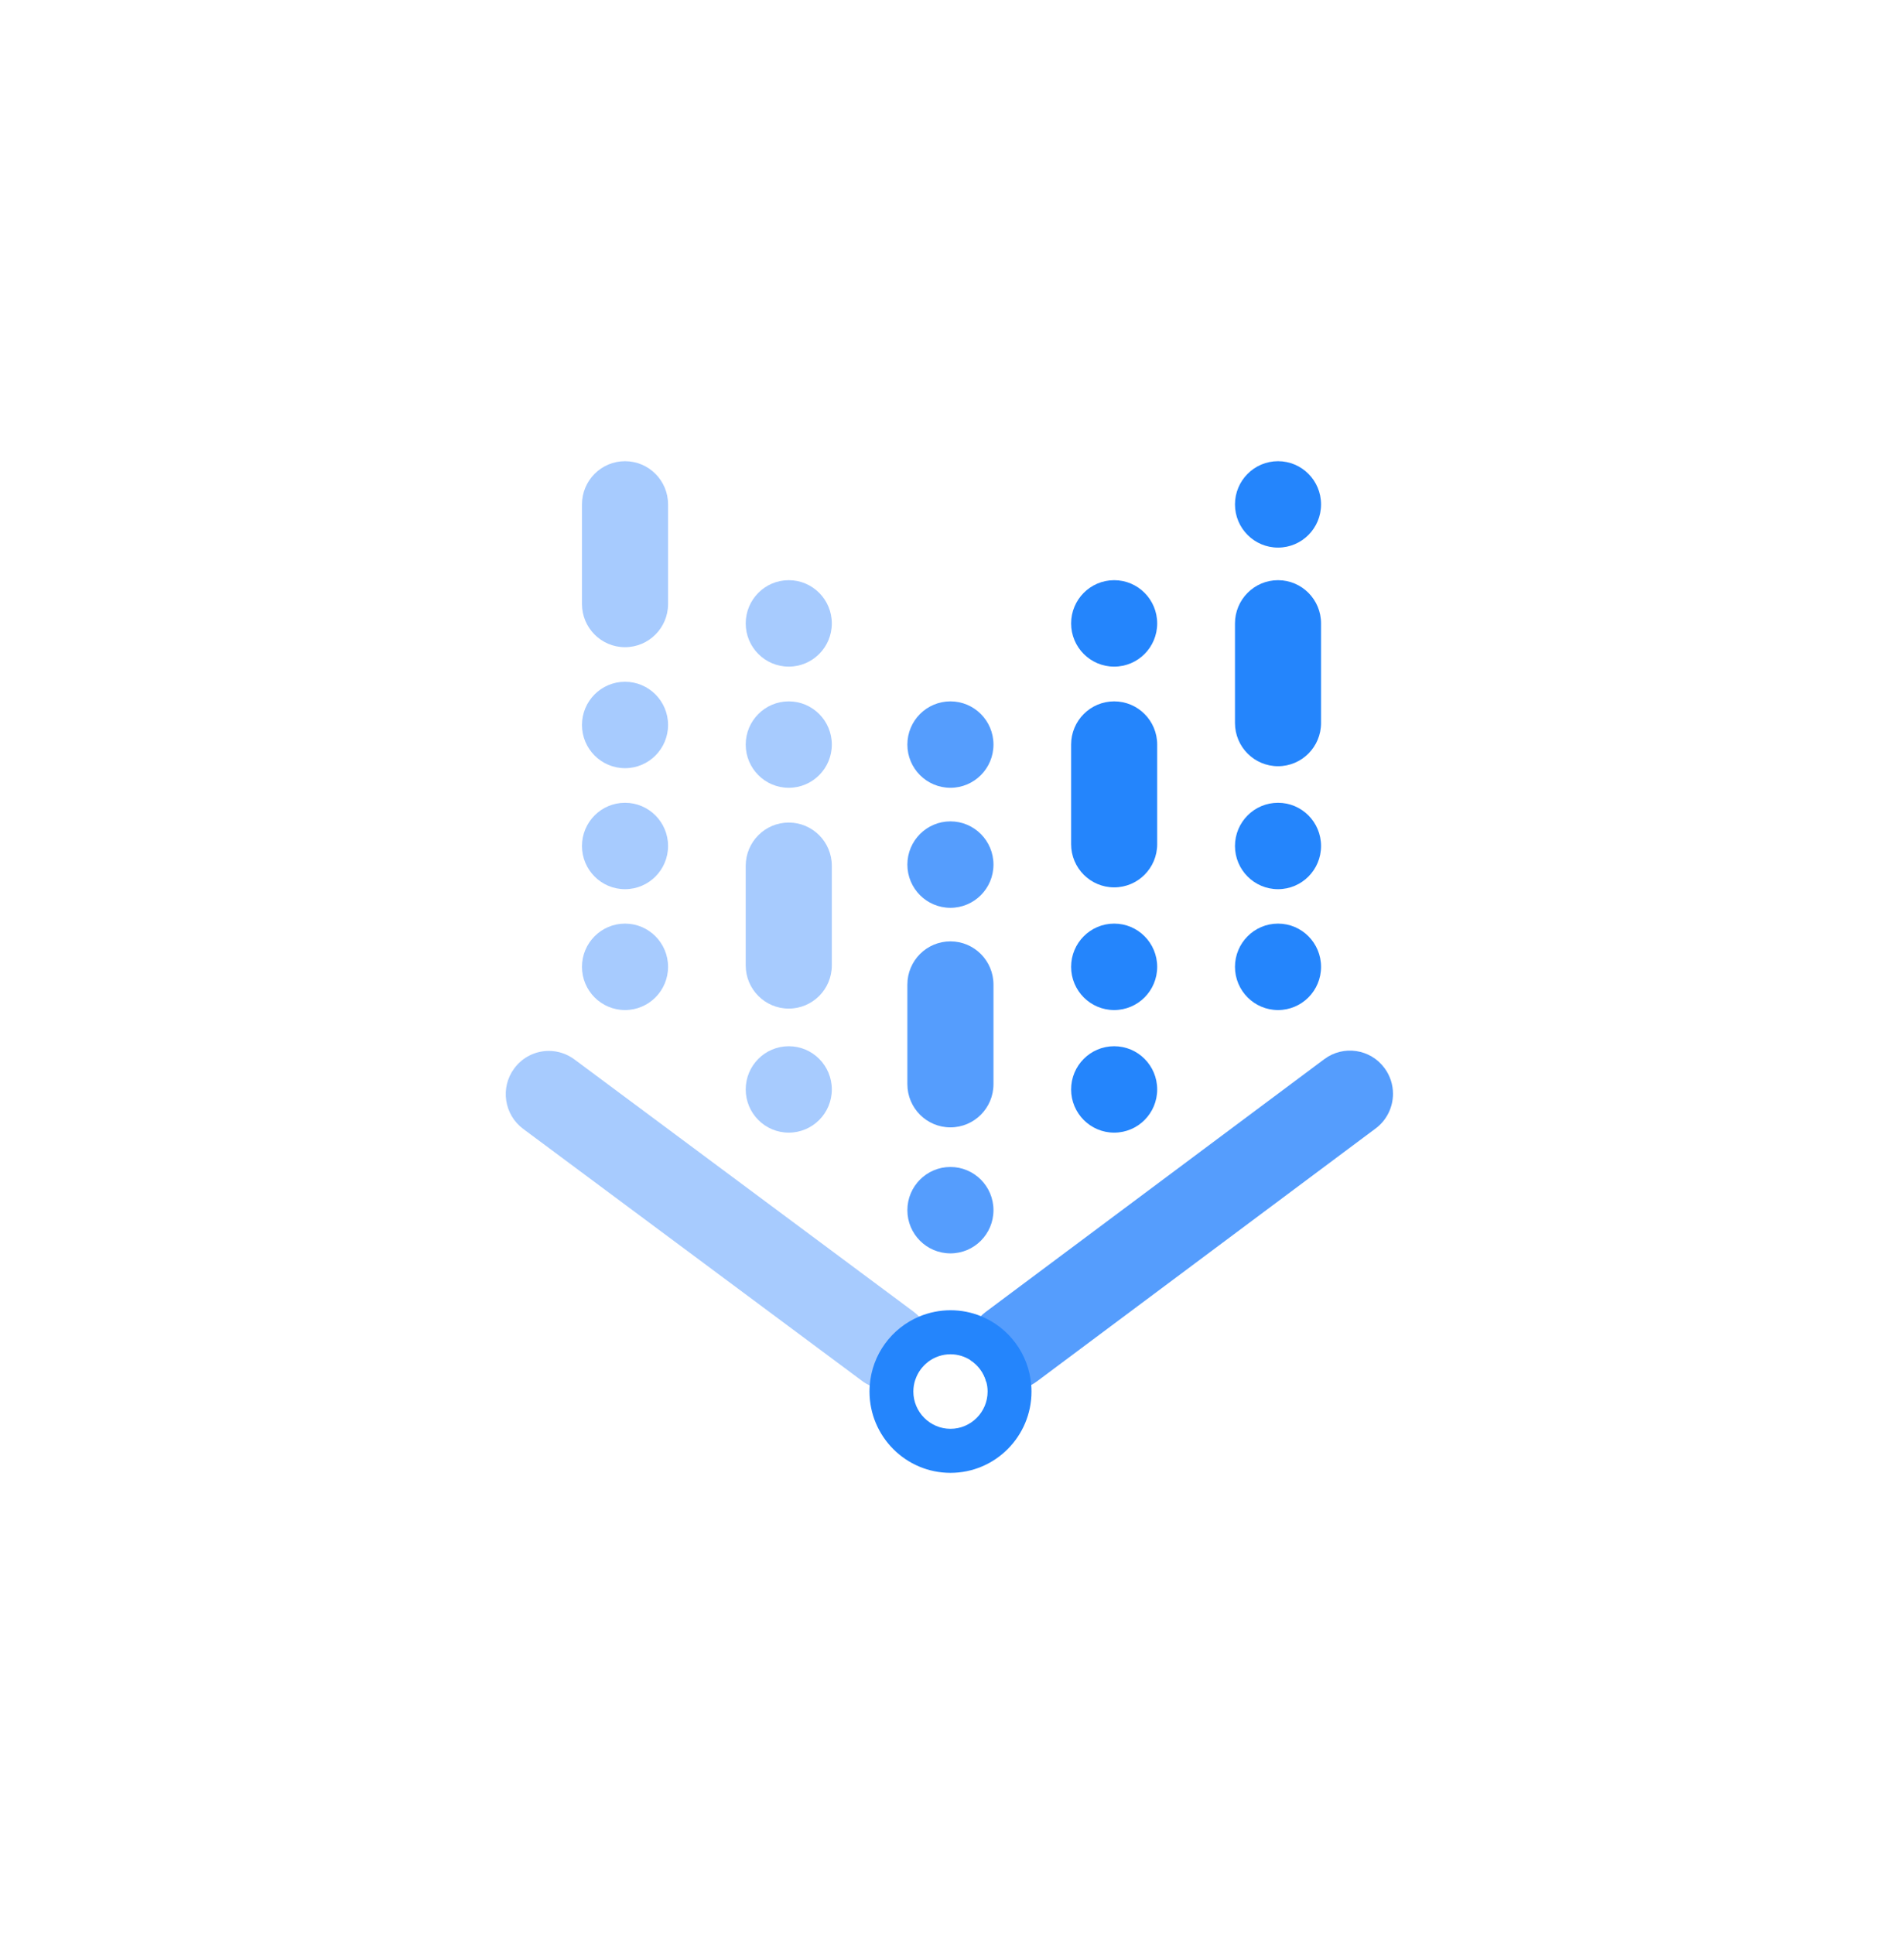 <svg width="64" height="65" viewBox="0 0 64 65" fill="none" xmlns="http://www.w3.org/2000/svg">
<g filter="url(#filter0_d_3287_5772)">
<rect x="4" y="0.5" width="56" height="56" rx="16.39" fill="white"/>
<g clip-path="url(#clip0_3287_5772)">
<path d="M22.456 12.952C22.456 12.15 21.808 11.5 21.009 11.5C20.21 11.5 19.562 12.15 19.562 12.952V16.299C19.562 17.101 20.21 17.751 21.009 17.751C21.808 17.751 22.456 17.101 22.456 16.299V12.952Z" fill="#A7CBFE"/>
<path d="M27.96 25.098C27.96 24.296 27.312 23.645 26.513 23.645C25.714 23.645 25.066 24.296 25.066 25.098V28.445C25.066 29.247 25.714 29.897 26.513 29.897C27.312 29.897 27.96 29.247 27.96 28.445V25.098Z" fill="#A7CBFE"/>
<path d="M33.394 29.09C33.394 28.288 32.746 27.638 31.947 27.638C31.148 27.638 30.5 28.288 30.5 29.09V32.437C30.5 33.239 31.148 33.889 31.947 33.889C32.746 33.889 33.394 33.239 33.394 32.437V29.09Z" fill="#559DFD"/>
<path d="M38.897 21.024C38.897 20.222 38.25 19.572 37.451 19.572C36.652 19.572 36.004 20.222 36.004 21.024V24.371C36.004 25.173 36.652 25.823 37.451 25.823C38.25 25.823 38.897 25.173 38.897 24.371V21.024Z" fill="#2485FC"/>
<path d="M44.405 16.952C44.405 16.15 43.758 15.499 42.959 15.499C42.16 15.499 41.512 16.15 41.512 16.952V20.299C41.512 21.101 42.16 21.751 42.959 21.751C43.758 21.751 44.405 21.101 44.405 20.299V16.952Z" fill="#2485FC"/>
<path d="M46.823 32.759C46.823 33.203 46.621 33.642 46.239 33.926L34.857 42.424C34.793 42.471 34.727 42.513 34.659 42.55C34.172 42.801 33.585 42.754 33.149 42.439C33.068 42.137 32.876 41.879 32.621 41.715C32.45 41.203 32.58 40.625 32.969 40.235C33.017 40.184 33.072 40.137 33.13 40.094L44.514 31.596C45.154 31.118 46.061 31.251 46.537 31.895C46.73 32.155 46.823 32.459 46.823 32.759Z" fill="#559DFD"/>
<path d="M31.195 41.769C30.997 41.919 30.844 42.128 30.764 42.371C30.337 42.723 29.738 42.802 29.233 42.563C29.146 42.523 29.064 42.475 28.984 42.415L17.585 33.939C16.944 33.461 16.808 32.552 17.285 31.909C17.568 31.524 18.004 31.319 18.448 31.319C18.746 31.319 19.049 31.413 19.308 31.605L30.707 40.083C30.774 40.133 30.838 40.189 30.894 40.248C31.28 40.655 31.395 41.25 31.195 41.769Z" fill="#A7CBFE"/>
<path d="M44.405 12.952C44.405 12.15 43.758 11.5 42.959 11.5C42.16 11.5 41.512 12.15 41.512 12.952C41.512 13.754 42.16 14.404 42.959 14.404C43.758 14.404 44.405 13.754 44.405 12.952Z" fill="#2485FC"/>
<path d="M44.405 24.432C44.405 23.63 43.758 22.98 42.959 22.98C42.16 22.98 41.512 23.63 41.512 24.432C41.512 25.234 42.16 25.884 42.959 25.884C43.758 25.884 44.405 25.234 44.405 24.432Z" fill="#2485FC"/>
<path d="M22.456 24.432C22.456 23.63 21.808 22.98 21.009 22.98C20.21 22.98 19.562 23.63 19.562 24.432C19.562 25.234 20.21 25.884 21.009 25.884C21.808 25.884 22.456 25.234 22.456 24.432Z" fill="#A7CBFE"/>
<path d="M22.456 20.365C22.456 19.563 21.808 18.913 21.009 18.913C20.21 18.913 19.562 19.563 19.562 20.365C19.562 21.167 20.21 21.817 21.009 21.817C21.808 21.817 22.456 21.167 22.456 20.365Z" fill="#A7CBFE"/>
<path d="M33.394 21.024C33.394 20.222 32.746 19.572 31.947 19.572C31.148 19.572 30.5 20.222 30.5 21.024C30.5 21.826 31.148 22.476 31.947 22.476C32.746 22.476 33.394 21.826 33.394 21.024Z" fill="#559DFD"/>
<path d="M27.96 21.024C27.96 20.222 27.312 19.572 26.513 19.572C25.714 19.572 25.066 20.222 25.066 21.024C25.066 21.826 25.714 22.476 26.513 22.476C27.312 22.476 27.96 21.826 27.96 21.024Z" fill="#A7CBFE"/>
<path d="M27.96 16.952C27.96 16.15 27.312 15.499 26.513 15.499C25.714 15.499 25.066 16.15 25.066 16.952C25.066 17.754 25.714 18.404 26.513 18.404C27.312 18.404 27.96 17.754 27.96 16.952Z" fill="#A7CBFE"/>
<path d="M38.897 16.952C38.897 16.15 38.25 15.499 37.451 15.499C36.652 15.499 36.004 16.15 36.004 16.952C36.004 17.754 36.652 18.404 37.451 18.404C38.25 18.404 38.897 17.754 38.897 16.952Z" fill="#2485FC"/>
<path d="M33.394 25.058C33.394 24.256 32.746 23.605 31.947 23.605C31.148 23.605 30.5 24.256 30.5 25.058C30.5 25.86 31.148 26.51 31.947 26.51C32.746 26.51 33.394 25.86 33.394 25.058Z" fill="#559DFD"/>
<path d="M33.394 36.672C33.394 35.87 32.746 35.22 31.947 35.22C31.148 35.22 30.5 35.87 30.5 36.672C30.5 37.474 31.148 38.124 31.947 38.124C32.746 38.124 33.394 37.474 33.394 36.672Z" fill="#559DFD"/>
<path d="M44.405 28.494C44.405 27.692 43.758 27.041 42.959 27.041C42.16 27.041 41.512 27.692 41.512 28.494C41.512 29.296 42.16 29.946 42.959 29.946C43.758 29.946 44.405 29.296 44.405 28.494Z" fill="#2485FC"/>
<path d="M38.897 28.494C38.897 27.692 38.25 27.041 37.451 27.041C36.652 27.041 36.004 27.692 36.004 28.494C36.004 29.296 36.652 29.946 37.451 29.946C38.25 29.946 38.897 29.296 38.897 28.494Z" fill="#2485FC"/>
<path d="M38.897 32.614C38.897 31.812 38.25 31.162 37.451 31.162C36.652 31.162 36.004 31.812 36.004 32.614C36.004 33.416 36.652 34.066 37.451 34.066C38.25 34.066 38.897 33.416 38.897 32.614Z" fill="#2485FC"/>
<path d="M27.96 32.614C27.96 31.812 27.312 31.162 26.513 31.162C25.714 31.162 25.066 31.812 25.066 32.614C25.066 33.416 25.714 34.066 26.513 34.066C27.312 34.066 27.96 33.416 27.96 32.614Z" fill="#A7CBFE"/>
<path d="M22.456 28.494C22.456 27.692 21.808 27.041 21.009 27.041C20.21 27.041 19.562 27.692 19.562 28.494C19.562 29.296 20.21 29.946 21.009 29.946C21.808 29.946 22.456 29.296 22.456 28.494Z" fill="#A7CBFE"/>
<path d="M34.663 42.55C34.58 41.497 33.906 40.613 32.972 40.234C32.657 40.106 32.312 40.035 31.949 40.035C31.586 40.035 31.221 40.11 30.896 40.248C29.976 40.634 29.311 41.516 29.235 42.563C29.23 42.63 29.227 42.699 29.227 42.767C29.227 44.276 30.446 45.5 31.949 45.5C33.452 45.5 34.672 44.276 34.672 42.767C34.672 42.693 34.669 42.621 34.663 42.55ZM31.949 44.02C31.262 44.02 30.701 43.457 30.701 42.767C30.701 42.628 30.724 42.495 30.766 42.37C30.846 42.128 30.999 41.919 31.197 41.768C31.408 41.61 31.667 41.515 31.949 41.515C32.198 41.515 32.43 41.589 32.624 41.715C32.88 41.879 33.071 42.137 33.152 42.439C33.182 42.544 33.197 42.653 33.197 42.767C33.197 43.457 32.638 44.02 31.949 44.02Z" fill="#2485FC"/>
</g>
</g>
<defs>
<filter id="filter0_d_3287_5772" x="0" y="0.5" width="64" height="64" filterUnits="userSpaceOnUse" color-interpolation-filters="sRGB">
<feFlood flood-opacity="0" result="BackgroundImageFix"/>
<feColorMatrix in="SourceAlpha" type="matrix" values="0 0 0 0 0 0 0 0 0 0 0 0 0 0 0 0 0 0 127 0" result="hardAlpha"/>
<feOffset dy="4"/>
<feGaussianBlur stdDeviation="2"/>
<feComposite in2="hardAlpha" operator="out"/>
<feColorMatrix type="matrix" values="0 0 0 0 0 0 0 0 0 0 0 0 0 0 0 0 0 0 0.25 0"/>
<feBlend mode="normal" in2="BackgroundImageFix" result="effect1_dropShadow_3287_5772"/>
<feBlend mode="normal" in="SourceGraphic" in2="effect1_dropShadow_3287_5772" result="shape"/>
</filter>
<clipPath id="clip0_3287_5772">
<rect width="29.825" height="34" fill="white" transform="translate(17 11.5)"/>
</clipPath>
</defs>
</svg>
